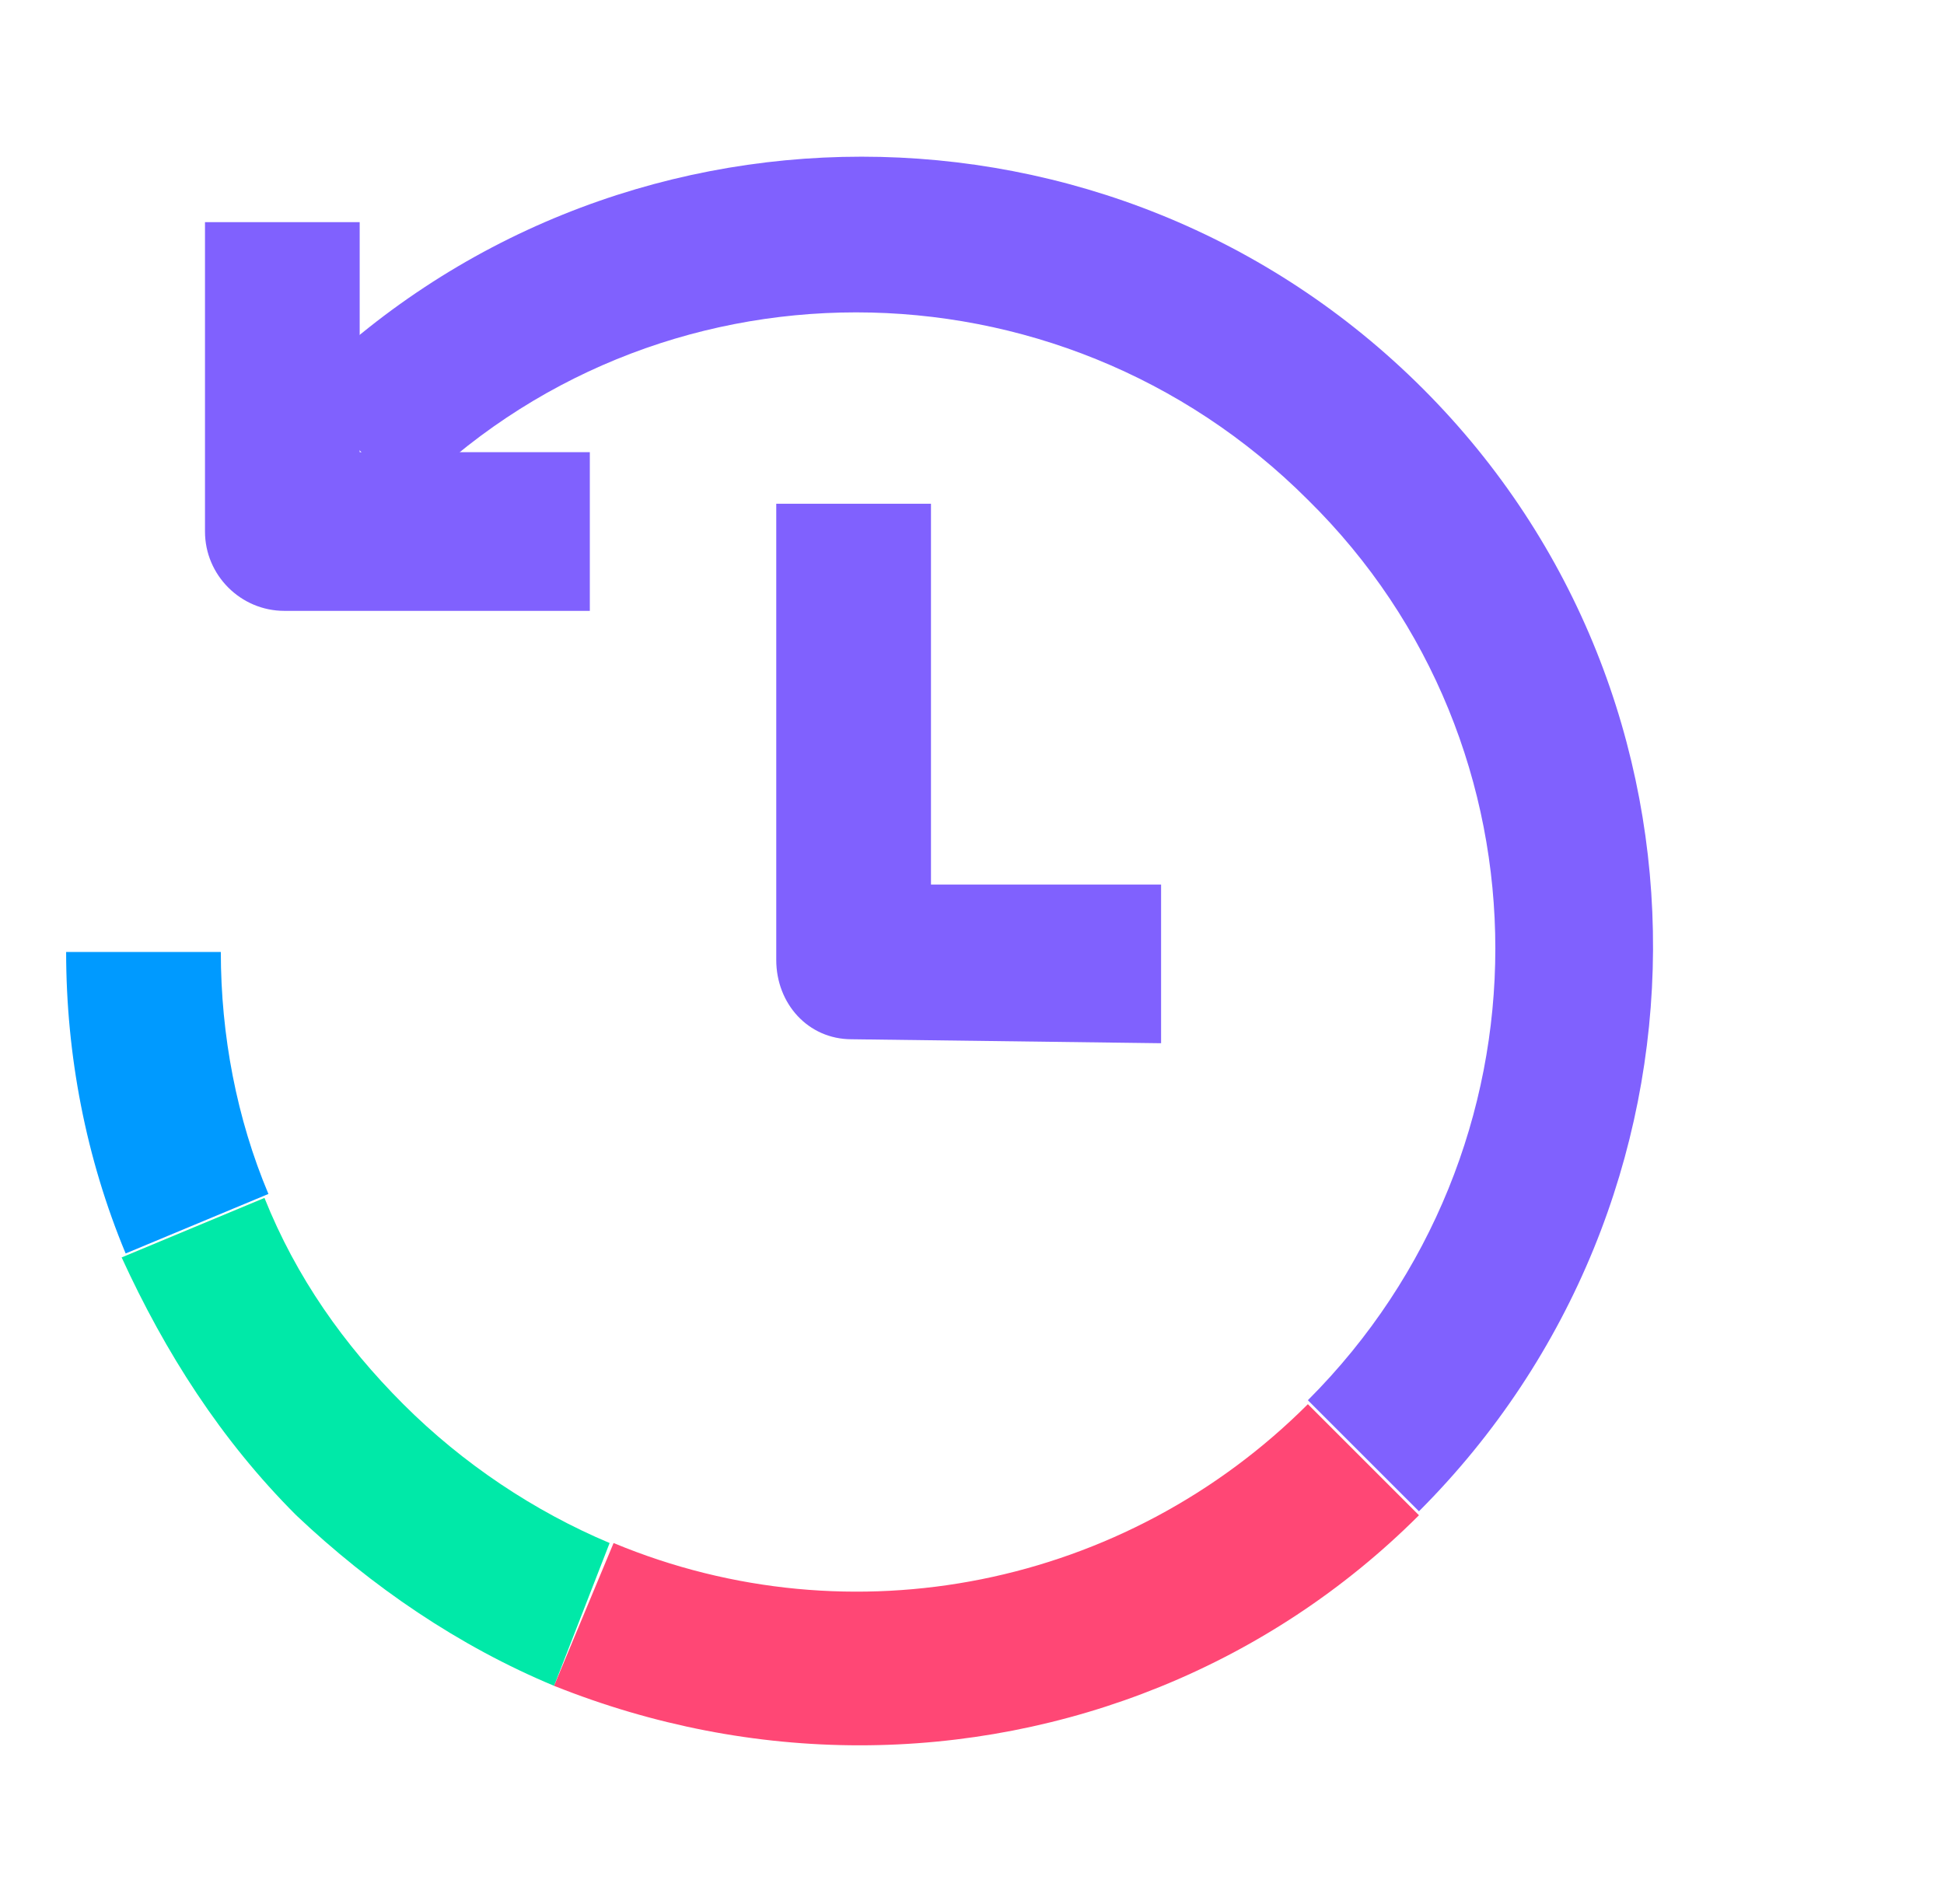 <svg  viewBox="0 0 49 48" fill="none" xmlns="http://www.w3.org/2000/svg">
<path d="M3.167 31.6C2.167 29.2 1.667 26.6 1.667 24H5.566C5.566 26.1 5.966 28.2 6.766 30.1L3.167 31.6Z" fill="#009AFF"/>
<path d="M13.966 42.5C11.566 41.5 9.366 40 7.466 38.2C5.566 36.3 4.166 34.1 3.066 31.7L6.666 30.2C7.466 32.2 8.666 33.9 10.166 35.4C11.666 36.9 13.466 38.1 15.366 38.9L13.966 42.5Z" fill="#00E9A8"/>
<path d="M21.666 44C19.066 44 16.466 43.5 13.966 42.5L15.466 38.9C21.466 41.4 28.366 40 32.966 35.4L35.766 38.2C31.966 42 26.866 44 21.666 44Z" fill="#FF4775"/>
<path d="M35.766 38.1L32.966 35.3C39.266 29 39.266 18.8 32.966 12.6C26.666 6.3 16.466 6.3 10.266 12.6L7.566 9.8C15.366 2 28.066 2 35.866 9.8C43.666 17.6 43.566 30.3 35.766 38.1Z" fill="#8061FE"/>
<path d="M14.966 15.4H7.167C6.066 15.4 5.167 14.5 5.167 13.4V5.6H9.066V11.4H14.867V15.4H14.966Z" fill="#8061FE"/>
<path d="M29.266 26.3L21.466 26.2C20.366 26.2 19.566 25.3 19.566 24.2V12.7H23.466V22.3H29.266V26.3Z" fill="#8061FE"/>
</svg>
